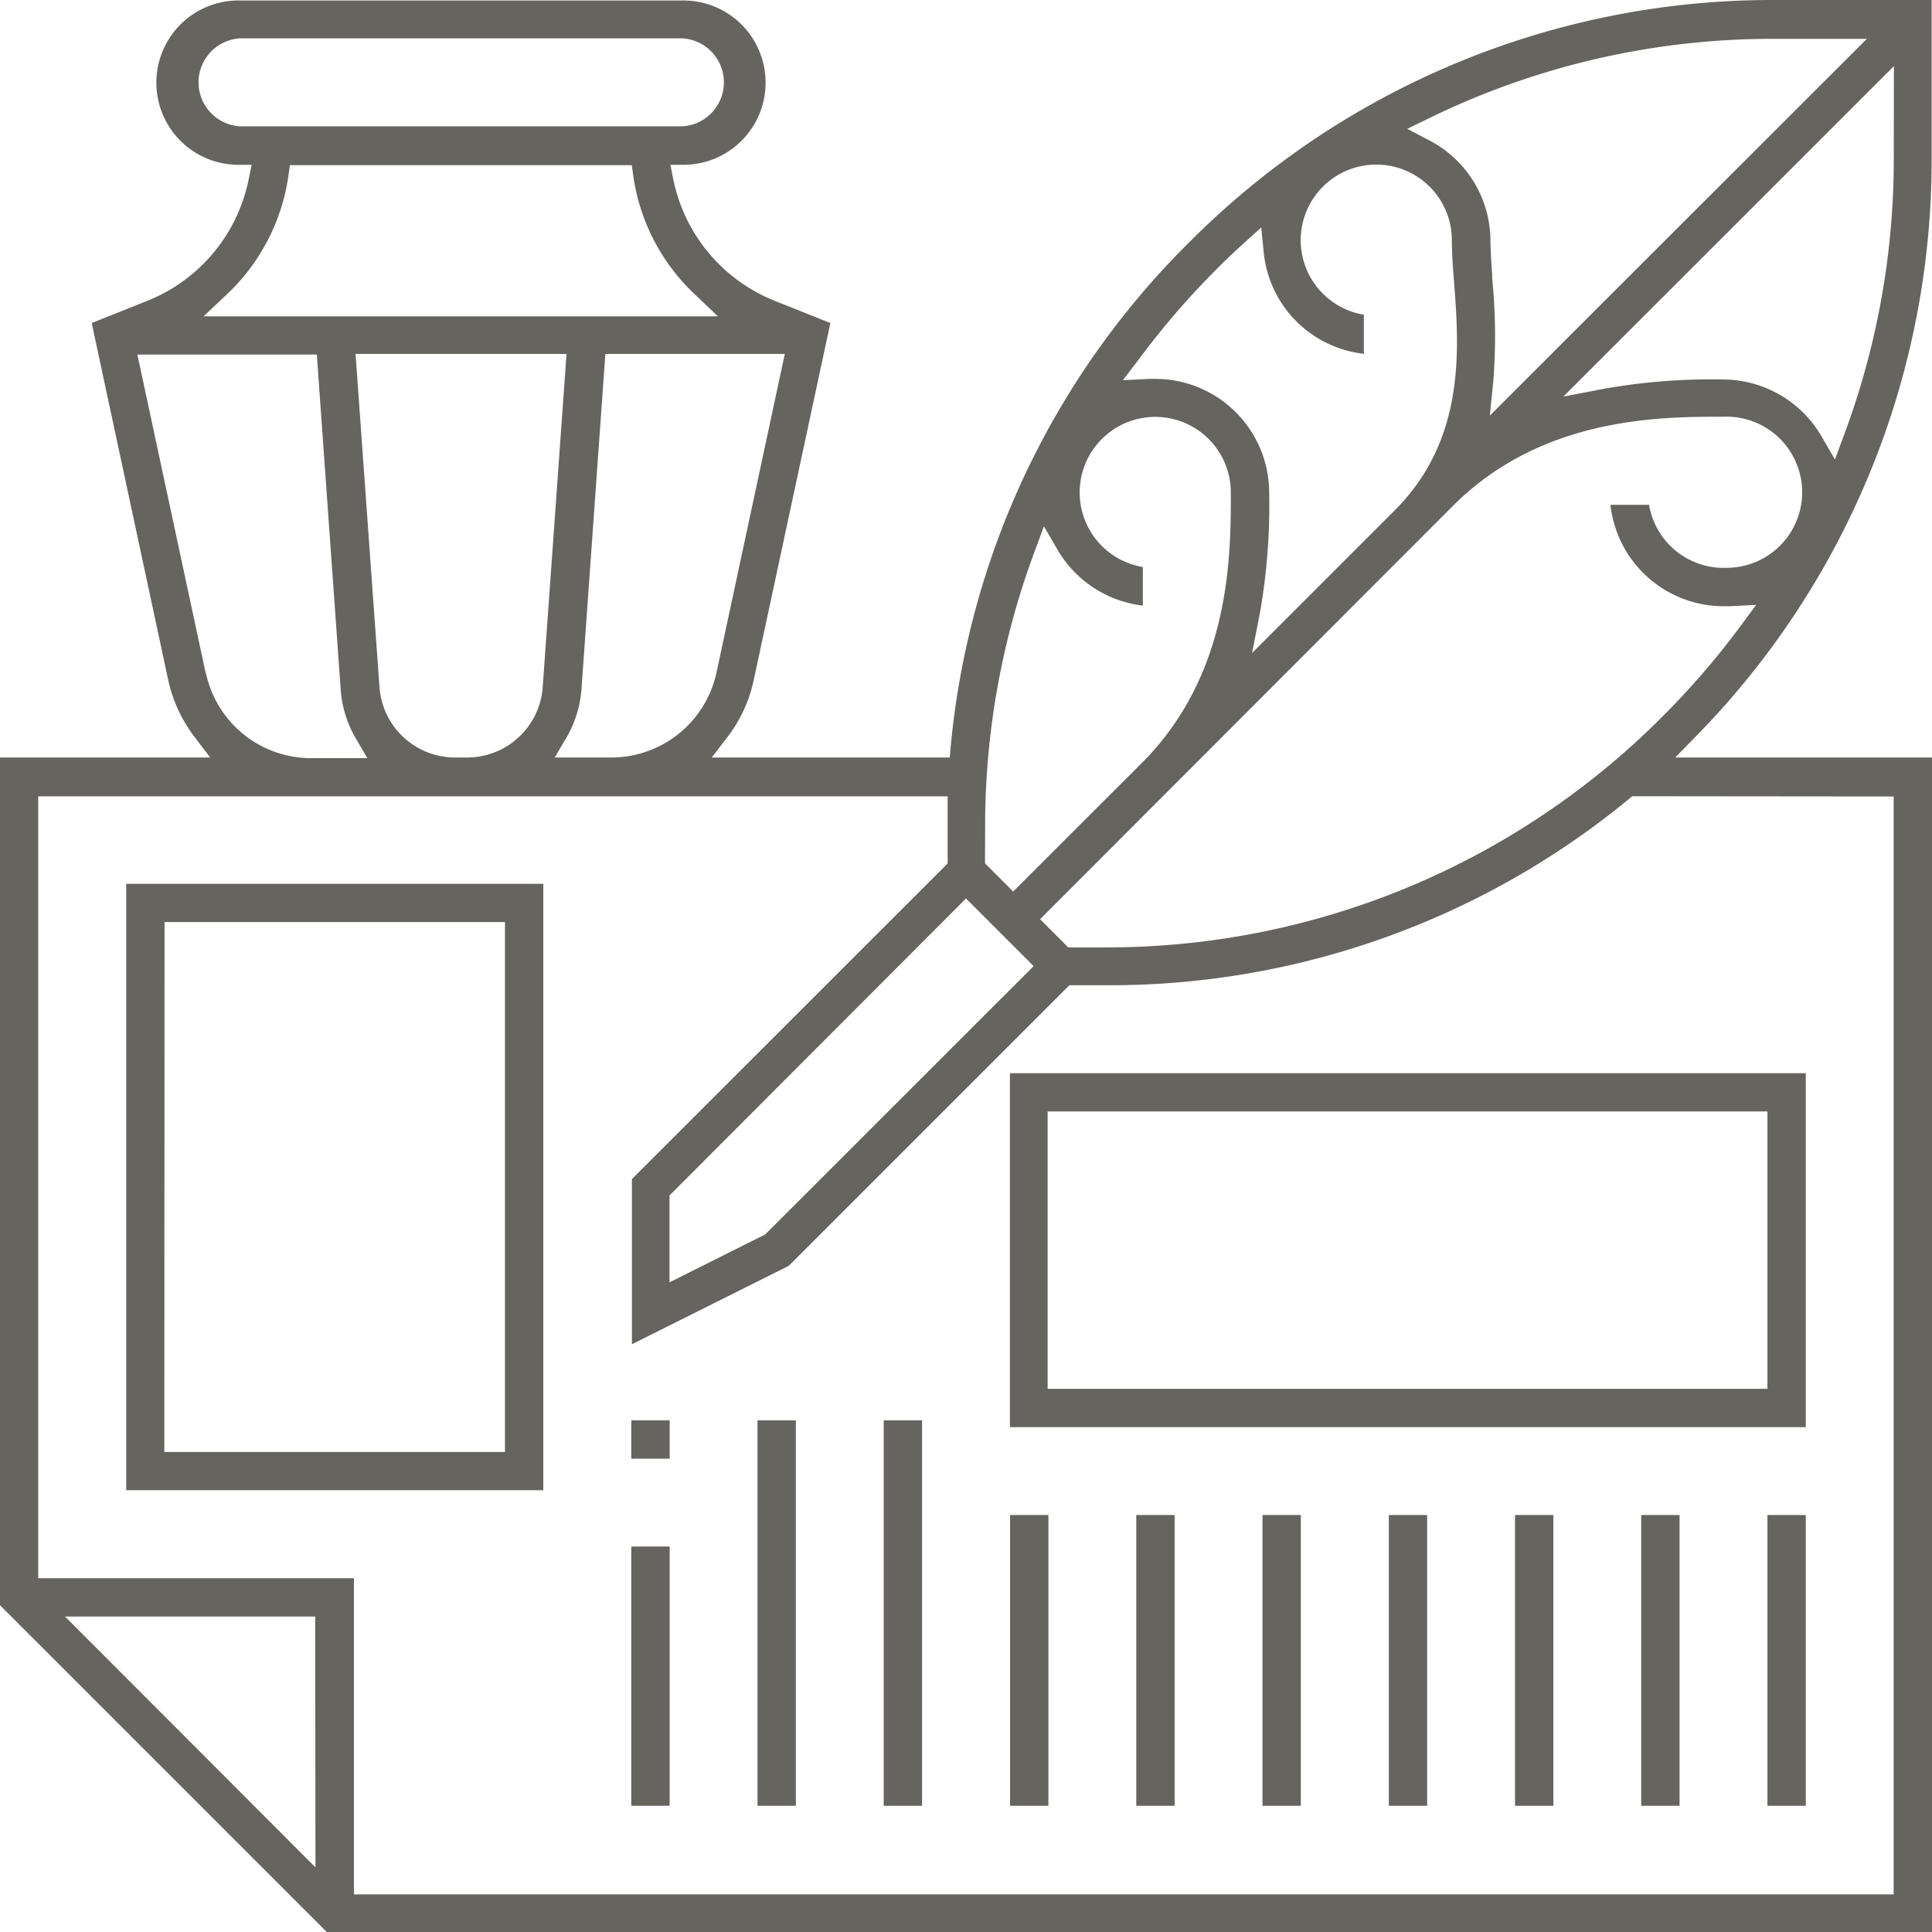 <svg id="Calque_1" data-name="Calque 1" xmlns="http://www.w3.org/2000/svg" viewBox="0 0 155.68 155.68"><defs><style>.cls-1{fill:#66645f;}</style></defs><path class="cls-1" d="M1378.93,412.32h33.61V363.46h-33.61Zm3.09-45.78h27.43v42.7H1382Z" transform="translate(-1368.76 -292.24)"/><rect class="cls-1" x="50.87" y="114.45" width="3.09" height="3.09"/><rect class="cls-1" x="50.87" y="124.62" width="3.09" height="20.89"/><rect class="cls-1" x="61.04" y="114.45" width="3.09" height="31.06"/><rect class="cls-1" x="71.21" y="114.45" width="3.09" height="31.06"/><rect class="cls-1" x="81.39" y="122.08" width="3.09" height="23.43"/><rect class="cls-1" x="91.56" y="122.08" width="3.09" height="23.43"/><rect class="cls-1" x="101.73" y="122.08" width="3.09" height="23.43"/><rect class="cls-1" x="111.91" y="122.08" width="3.09" height="23.43"/><rect class="cls-1" x="122.08" y="122.08" width="3.09" height="23.43"/><rect class="cls-1" x="132.25" y="122.08" width="3.09" height="23.43"/><rect class="cls-1" x="142.42" y="122.08" width="3.09" height="23.43"/><path class="cls-1" d="M1514.27,378.72h-64.13v28.52h64.13Zm-3.09,25.43h-58V381.8h58Z" transform="translate(-1368.76 -292.24)"/><path class="cls-1" d="M1464.58,311.77a65.77,65.77,0,0,0-19.21,40.61l-.08.9h-19.18l1.23-1.6a11.44,11.44,0,0,0,2.14-4.57l6.19-28.84-4.48-1.79a13.42,13.42,0,0,1-8.18-9.8l-.23-1.16,1.17,0a6.62,6.62,0,0,0-.24-13.24H1388.1a6.62,6.62,0,0,0-.24,13.24l1.18,0-.24,1.16a13.4,13.4,0,0,1-8.17,9.8l-4.48,1.79,6.18,28.84a11.6,11.6,0,0,0,2.15,4.57l1.22,1.6h-16.94v68.31l26.34,26.34h129.34V353.28h-20.69l1.66-1.7a66.27,66.27,0,0,0,19-46.62V292.24h-12.72A66.27,66.27,0,0,0,1464.58,311.77Zm-4.08,9.46a65.15,65.15,0,0,1,6.27-7.28c.65-.66,1.36-1.33,2.15-2.05l1.47-1.33.2,2a9.13,9.13,0,0,0,8.07,8.18V317.6a6.09,6.09,0,1,1,7.09-6c0,.9.07,2,.17,3.27.41,5.38,1,12.76-4.81,18.53l-11.46,11.46.63-3.21a49.73,49.73,0,0,0,.75-9.7,9.18,9.18,0,0,0-9.17-9.18l-.17,0-.33,0-2.12.11Zm-12.36,37.68a63.39,63.39,0,0,1,4-22.26l.74-2,1.06,1.83a9.22,9.22,0,0,0,6.91,4.56v-3.11a6.09,6.09,0,1,1,7.09-6c0,5.11,0,14.62-7.18,21.8l-10.36,10.35-2.27-2.27Zm-1.54,5.73,5.45,5.45-21.63,21.62-7.71,3.86v-7ZM1432,320.76l-5.51,25.7a8.68,8.68,0,0,1-8.44,6.82h-4.59l.88-1.5a9.09,9.09,0,0,0,1.27-3.93l1.93-27.09Zm-34.59,0h17l-1.92,26.87a6.11,6.11,0,0,1-6.08,5.65h-1a6.11,6.11,0,0,1-6.07-5.65h0Zm-9.29-18.34a3.55,3.55,0,0,1,0-7.09h35.61a3.55,3.55,0,0,1,0,7.09ZM1387,316a16.32,16.32,0,0,0,5-9.59l.12-.86h27.55l.12.86a16.25,16.25,0,0,0,5,9.59l1.82,1.73h-41.45Zm-1.66,30.51-5.51-25.7h14.46l1.93,27.09a9.11,9.11,0,0,0,1.26,3.93l.88,1.5h-4.59A8.66,8.66,0,0,1,1385.35,346.46Zm8.84,96.2L1374,422.5h20.16Zm127.17-86.29v88.47H1397.28V419.41h-25.44v-63h73.28l0,1.5c0,.35,0,.7,0,1v2.91l-25.44,25.43v13.31l12.64-6.32,22.61-22.61h2.9a65.79,65.79,0,0,0,42.18-15l.28-.23ZM1507.64,338a6.1,6.1,0,0,1-6-5.08h-3.11a9.18,9.18,0,0,0,9.12,8.17l.17,0,.33,0,2.12-.11-1.26,1.71a64.61,64.61,0,0,1-6.27,7.27,63.15,63.15,0,0,1-45,18.62h-2.9l-2.27-2.27L1485.84,333c7.18-7.18,16.69-7.18,21.8-7.18a6.09,6.09,0,1,1,0,12.17ZM1521.36,305a63.49,63.49,0,0,1-4,22.27l-.74,2-1.06-1.83a9.2,9.2,0,0,0-7.91-4.62,49.28,49.28,0,0,0-9.71.76l-3.21.62,26.64-26.63Zm-32.55,20.73.28-2.78a46.7,46.7,0,0,0-.09-8.28l0-.28c-.07-1-.14-2-.14-2.76a9.14,9.14,0,0,0-4.95-8.09l-1.75-.92,1.77-.86a62.93,62.93,0,0,1,27.81-6.39h7.45Z" transform="translate(-1368.76 -292.24)"/></svg>